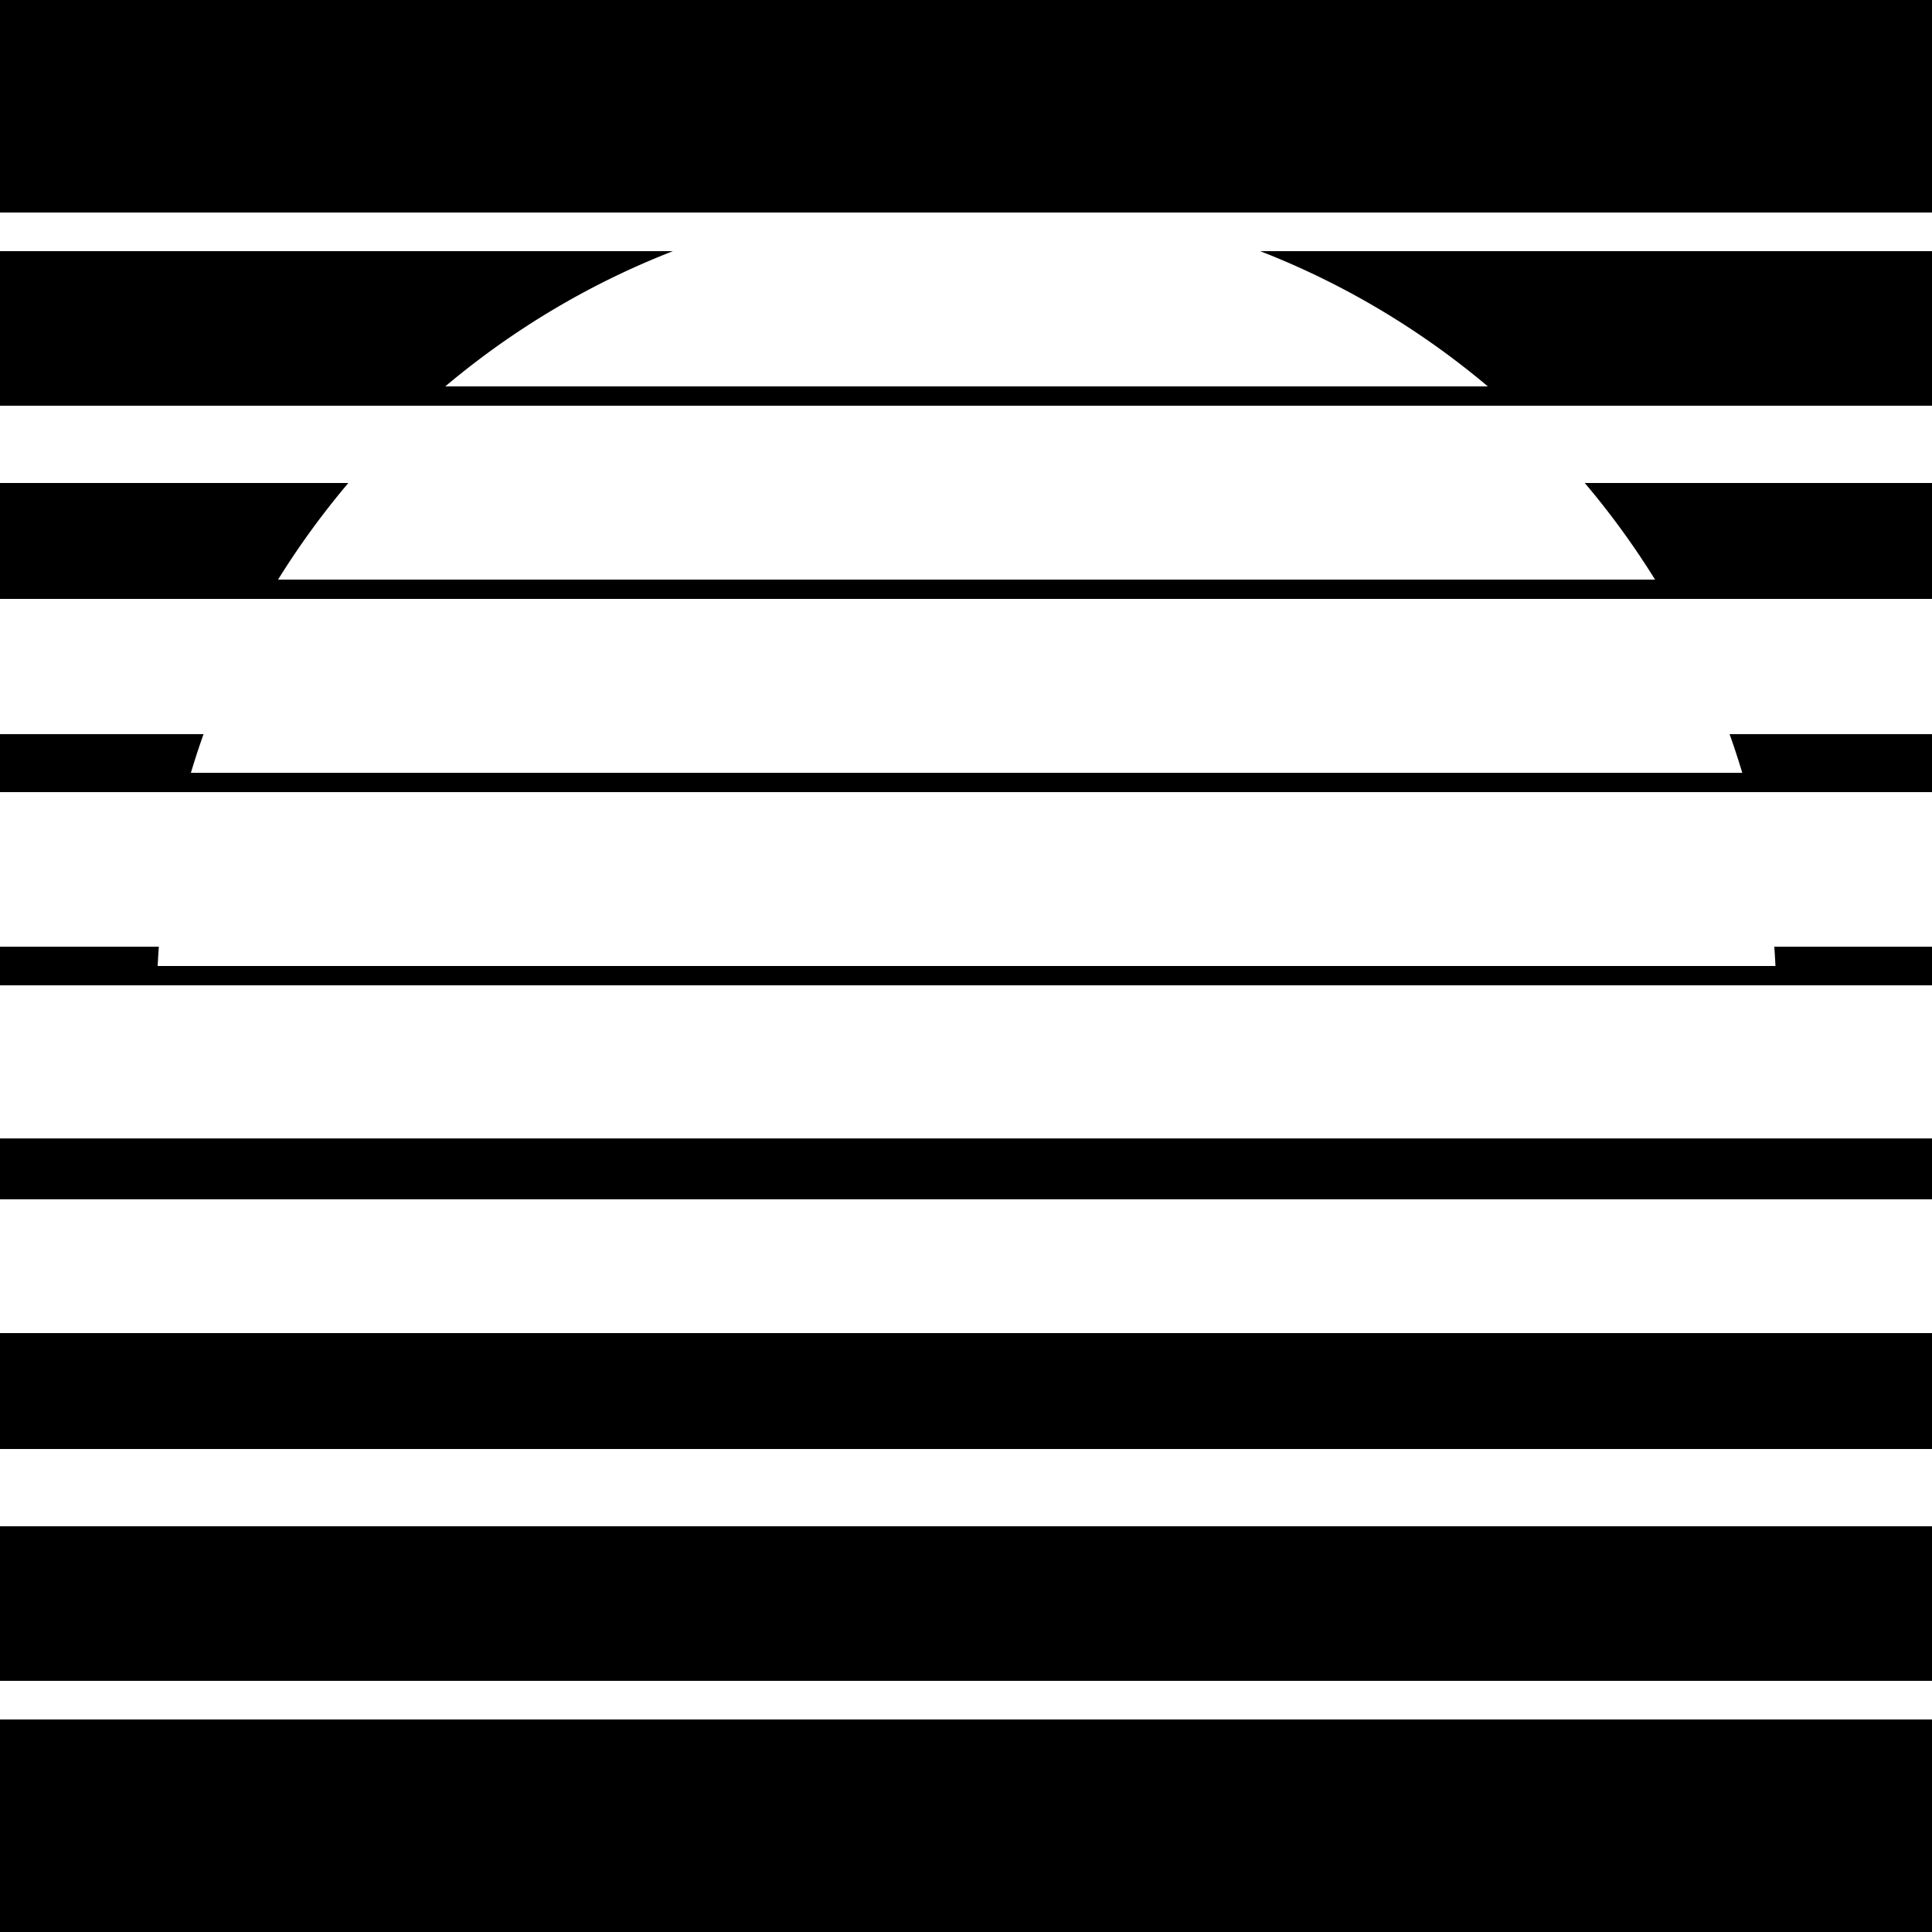 <svg id="Layer_1" data-name="Layer 1" xmlns="http://www.w3.org/2000/svg" viewBox="0 0 607.36 607.36"><defs></defs><path class="cls-1" d="M0 0h607.36v66.81H0zM467.74 121.47H139.98c21.19-17.84 45.33-32.3 71.58-42.52H0v48.59h607.36V78.95H396.15c26.26 10.22 50.39 24.67 71.58 42.52ZM520.3 182.21H87.41a255.981 255.981 0 0 1 22.1-30.37H0v36.44h607.36v-36.44H498.2c8.09 9.54 15.47 19.7 22.1 30.37ZM547.71 242.94H60.01c1.23-4.09 2.55-8.14 3.98-12.15H0v18.22h607.36v-18.22h-63.63c1.43 4 2.75 8.06 3.98 12.15ZM558.15 303.68H49.56c.1-2.03.23-4.05.37-6.07H0v12.15h607.36v-12.15h-49.58c.15 2.02.27 4.04.37 6.07ZM0 357.89h607.36v19.12H0zM0 419.08h607.36v36.44H0zM0 479.81h607.36v48.59H0zM0 540.55h607.36v66.81H0z"></path></svg>